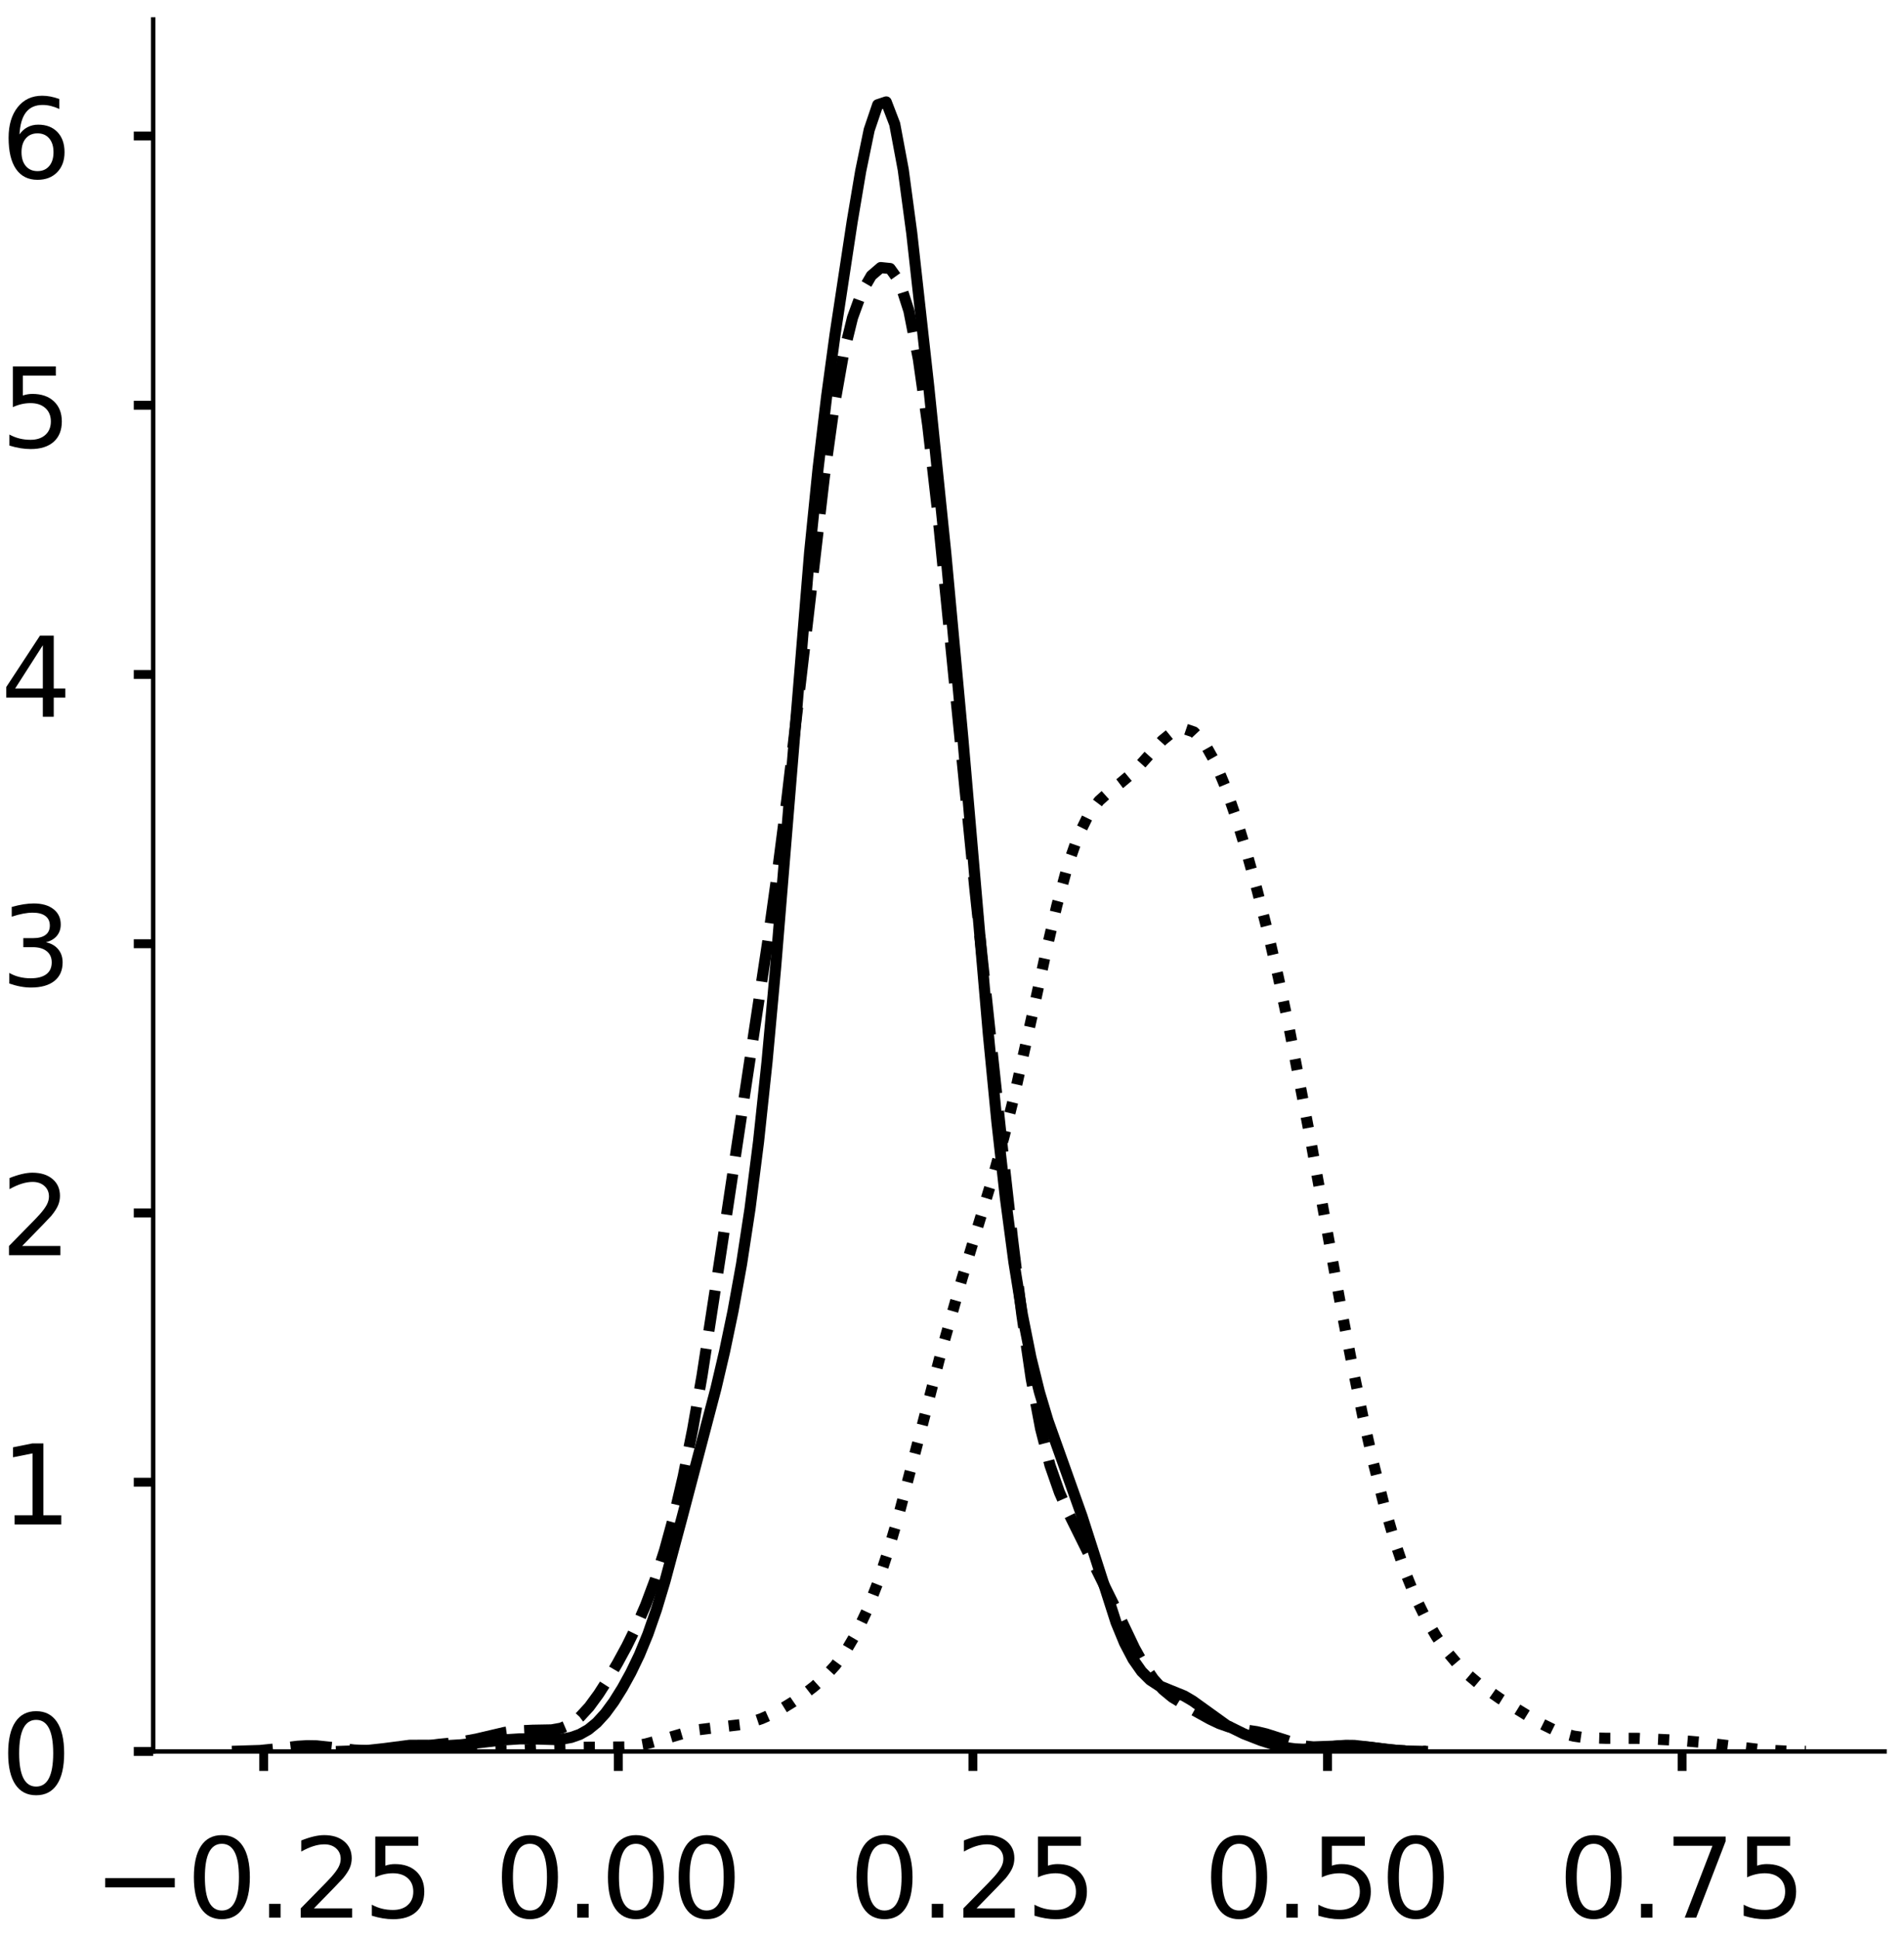 <?xml version="1.0" encoding="utf-8" standalone="no"?>
<!DOCTYPE svg PUBLIC "-//W3C//DTD SVG 1.1//EN"
  "http://www.w3.org/Graphics/SVG/1.1/DTD/svg11.dtd">
<!-- Created with matplotlib (https://matplotlib.org/) -->
<svg height="348.812pt" version="1.1" viewBox="0 0 342.687 348.812" width="342.687pt" xmlns="http://www.w3.org/2000/svg" xmlns:xlink="http://www.w3.org/1999/xlink">
 <defs>
  <style type="text/css">
*{stroke-linecap:butt;stroke-linejoin:round;}
  </style>
 </defs>
 <g id="figure_1">
  <g id="patch_1">
   <path d="M 0 348.812 
L 342.687 348.812 
L 342.687 0 
L 0 0 
z
" style="fill:#ffffff;"/>
  </g>
  <g id="axes_1">
   <g id="patch_2">
    <path d="M 27.575 315.112 
L 339.187 315.112 
L 339.187 3.5 
L 27.575 3.5 
z
" style="fill:#ffffff;"/>
   </g>
   <g id="matplotlib.axis_1">
    <g id="xtick_1">
     <g id="line2d_1">
      <defs>
       <path d="M 0 0 
L 0 3.5 
" id="m65aec7bfec" style="stroke:#000000;stroke-width:1.6;"/>
      </defs>
      <g>
       <use style="stroke:#000000;stroke-width:1.6;" x="47.463" xlink:href="#m65aec7bfec" y="315.112"/>
      </g>
     </g>
     <g id="text_1">
      <!-- −0.25 -->
      <defs>
       <path d="M 10.594 35.5 
L 73.188 35.5 
L 73.188 27.203 
L 10.594 27.203 
z
" id="DejaVuSans-8722"/>
       <path d="M 31.781 66.406 
Q 24.172 66.406 20.328 58.906 
Q 16.5 51.422 16.5 36.375 
Q 16.5 21.391 20.328 13.891 
Q 24.172 6.391 31.781 6.391 
Q 39.453 6.391 43.281 13.891 
Q 47.125 21.391 47.125 36.375 
Q 47.125 51.422 43.281 58.906 
Q 39.453 66.406 31.781 66.406 
z
M 31.781 74.219 
Q 44.047 74.219 50.516 64.516 
Q 56.984 54.828 56.984 36.375 
Q 56.984 17.969 50.516 8.266 
Q 44.047 -1.422 31.781 -1.422 
Q 19.531 -1.422 13.062 8.266 
Q 6.594 17.969 6.594 36.375 
Q 6.594 54.828 13.062 64.516 
Q 19.531 74.219 31.781 74.219 
z
" id="DejaVuSans-48"/>
       <path d="M 10.688 12.406 
L 21 12.406 
L 21 0 
L 10.688 0 
z
" id="DejaVuSans-46"/>
       <path d="M 19.188 8.297 
L 53.609 8.297 
L 53.609 0 
L 7.328 0 
L 7.328 8.297 
Q 12.938 14.109 22.625 23.891 
Q 32.328 33.688 34.812 36.531 
Q 39.547 41.844 41.422 45.531 
Q 43.312 49.219 43.312 52.781 
Q 43.312 58.594 39.234 62.25 
Q 35.156 65.922 28.609 65.922 
Q 23.969 65.922 18.812 64.312 
Q 13.672 62.703 7.812 59.422 
L 7.812 69.391 
Q 13.766 71.781 18.938 73 
Q 24.125 74.219 28.422 74.219 
Q 39.75 74.219 46.484 68.547 
Q 53.219 62.891 53.219 53.422 
Q 53.219 48.922 51.531 44.891 
Q 49.859 40.875 45.406 35.406 
Q 44.188 33.984 37.641 27.219 
Q 31.109 20.453 19.188 8.297 
z
" id="DejaVuSans-50"/>
       <path d="M 10.797 72.906 
L 49.516 72.906 
L 49.516 64.594 
L 19.828 64.594 
L 19.828 46.734 
Q 21.969 47.469 24.109 47.828 
Q 26.266 48.188 28.422 48.188 
Q 40.625 48.188 47.75 41.5 
Q 54.891 34.812 54.891 23.391 
Q 54.891 11.625 47.562 5.094 
Q 40.234 -1.422 26.906 -1.422 
Q 22.312 -1.422 17.547 -0.641 
Q 12.797 0.141 7.719 1.703 
L 7.719 11.625 
Q 12.109 9.234 16.797 8.062 
Q 21.484 6.891 26.703 6.891 
Q 35.156 6.891 40.078 11.328 
Q 45.016 15.766 45.016 23.391 
Q 45.016 31 40.078 35.438 
Q 35.156 39.891 26.703 39.891 
Q 22.75 39.891 18.812 39.016 
Q 14.891 38.141 10.797 36.281 
z
" id="DejaVuSans-53"/>
      </defs>
      <g transform="translate(16.818 345.009)scale(0.2 -0.2)">
       <use xlink:href="#DejaVuSans-8722"/>
       <use x="83.789" xlink:href="#DejaVuSans-48"/>
       <use x="147.412" xlink:href="#DejaVuSans-46"/>
       <use x="179.199" xlink:href="#DejaVuSans-50"/>
       <use x="242.822" xlink:href="#DejaVuSans-53"/>
      </g>
     </g>
    </g>
    <g id="xtick_2">
     <g id="line2d_2">
      <g>
       <use style="stroke:#000000;stroke-width:1.6;" x="111.285" xlink:href="#m65aec7bfec" y="315.112"/>
      </g>
     </g>
     <g id="text_2">
      <!-- 0.00 -->
      <g transform="translate(89.019 345.009)scale(0.2 -0.2)">
       <use xlink:href="#DejaVuSans-48"/>
       <use x="63.623" xlink:href="#DejaVuSans-46"/>
       <use x="95.41" xlink:href="#DejaVuSans-48"/>
       <use x="159.033" xlink:href="#DejaVuSans-48"/>
      </g>
     </g>
    </g>
    <g id="xtick_3">
     <g id="line2d_3">
      <g>
       <use style="stroke:#000000;stroke-width:1.6;" x="175.106" xlink:href="#m65aec7bfec" y="315.112"/>
      </g>
     </g>
     <g id="text_3">
      <!-- 0.25 -->
      <g transform="translate(152.841 345.009)scale(0.2 -0.2)">
       <use xlink:href="#DejaVuSans-48"/>
       <use x="63.623" xlink:href="#DejaVuSans-46"/>
       <use x="95.41" xlink:href="#DejaVuSans-50"/>
       <use x="159.033" xlink:href="#DejaVuSans-53"/>
      </g>
     </g>
    </g>
    <g id="xtick_4">
     <g id="line2d_4">
      <g>
       <use style="stroke:#000000;stroke-width:1.6;" x="238.928" xlink:href="#m65aec7bfec" y="315.112"/>
      </g>
     </g>
     <g id="text_4">
      <!-- 0.50 -->
      <g transform="translate(216.662 345.009)scale(0.2 -0.2)">
       <use xlink:href="#DejaVuSans-48"/>
       <use x="63.623" xlink:href="#DejaVuSans-46"/>
       <use x="95.41" xlink:href="#DejaVuSans-53"/>
       <use x="159.033" xlink:href="#DejaVuSans-48"/>
      </g>
     </g>
    </g>
    <g id="xtick_5">
     <g id="line2d_5">
      <g>
       <use style="stroke:#000000;stroke-width:1.6;" x="302.749" xlink:href="#m65aec7bfec" y="315.112"/>
      </g>
     </g>
     <g id="text_5">
      <!-- 0.75 -->
      <defs>
       <path d="M 8.203 72.906 
L 55.078 72.906 
L 55.078 68.703 
L 28.609 0 
L 18.312 0 
L 43.219 64.594 
L 8.203 64.594 
z
" id="DejaVuSans-55"/>
      </defs>
      <g transform="translate(280.484 345.009)scale(0.2 -0.2)">
       <use xlink:href="#DejaVuSans-48"/>
       <use x="63.623" xlink:href="#DejaVuSans-46"/>
       <use x="95.41" xlink:href="#DejaVuSans-55"/>
       <use x="159.033" xlink:href="#DejaVuSans-53"/>
      </g>
     </g>
    </g>
   </g>
   <g id="matplotlib.axis_2">
    <g id="ytick_1">
     <g id="line2d_6">
      <defs>
       <path d="M 0 0 
L -3.5 0 
" id="ma53d8418ff" style="stroke:#000000;stroke-width:1.6;"/>
      </defs>
      <g>
       <use style="stroke:#000000;stroke-width:1.6;" x="27.575" xlink:href="#ma53d8418ff" y="315.112"/>
      </g>
     </g>
     <g id="text_6">
      <!-- 0 -->
      <g transform="translate(0.15 322.71)scale(0.2 -0.2)">
       <use xlink:href="#DejaVuSans-48"/>
      </g>
     </g>
    </g>
    <g id="ytick_2">
     <g id="line2d_7">
      <g>
       <use style="stroke:#000000;stroke-width:1.6;" x="27.575" xlink:href="#ma53d8418ff" y="266.671"/>
      </g>
     </g>
     <g id="text_7">
      <!-- 1 -->
      <defs>
       <path d="M 12.406 8.297 
L 28.516 8.297 
L 28.516 63.922 
L 10.984 60.406 
L 10.984 69.391 
L 28.422 72.906 
L 38.281 72.906 
L 38.281 8.297 
L 54.391 8.297 
L 54.391 0 
L 12.406 0 
z
" id="DejaVuSans-49"/>
      </defs>
      <g transform="translate(0.15 274.27)scale(0.2 -0.2)">
       <use xlink:href="#DejaVuSans-49"/>
      </g>
     </g>
    </g>
    <g id="ytick_3">
     <g id="line2d_8">
      <g>
       <use style="stroke:#000000;stroke-width:1.6;" x="27.575" xlink:href="#ma53d8418ff" y="218.231"/>
      </g>
     </g>
     <g id="text_8">
      <!-- 2 -->
      <g transform="translate(0.15 225.829)scale(0.2 -0.2)">
       <use xlink:href="#DejaVuSans-50"/>
      </g>
     </g>
    </g>
    <g id="ytick_4">
     <g id="line2d_9">
      <g>
       <use style="stroke:#000000;stroke-width:1.6;" x="27.575" xlink:href="#ma53d8418ff" y="169.79"/>
      </g>
     </g>
     <g id="text_9">
      <!-- 3 -->
      <defs>
       <path d="M 40.578 39.312 
Q 47.656 37.797 51.625 33 
Q 55.609 28.219 55.609 21.188 
Q 55.609 10.406 48.188 4.484 
Q 40.766 -1.422 27.094 -1.422 
Q 22.516 -1.422 17.656 -0.516 
Q 12.797 0.391 7.625 2.203 
L 7.625 11.719 
Q 11.719 9.328 16.594 8.109 
Q 21.484 6.891 26.812 6.891 
Q 36.078 6.891 40.938 10.547 
Q 45.797 14.203 45.797 21.188 
Q 45.797 27.641 41.281 31.266 
Q 36.766 34.906 28.719 34.906 
L 20.219 34.906 
L 20.219 43.016 
L 29.109 43.016 
Q 36.375 43.016 40.234 45.922 
Q 44.094 48.828 44.094 54.297 
Q 44.094 59.906 40.109 62.906 
Q 36.141 65.922 28.719 65.922 
Q 24.656 65.922 20.016 65.031 
Q 15.375 64.156 9.812 62.312 
L 9.812 71.094 
Q 15.438 72.656 20.344 73.438 
Q 25.25 74.219 29.594 74.219 
Q 40.828 74.219 47.359 69.109 
Q 53.906 64.016 53.906 55.328 
Q 53.906 49.266 50.438 45.094 
Q 46.969 40.922 40.578 39.312 
z
" id="DejaVuSans-51"/>
      </defs>
      <g transform="translate(0.15 177.388)scale(0.2 -0.2)">
       <use xlink:href="#DejaVuSans-51"/>
      </g>
     </g>
    </g>
    <g id="ytick_5">
     <g id="line2d_10">
      <g>
       <use style="stroke:#000000;stroke-width:1.6;" x="27.575" xlink:href="#ma53d8418ff" y="121.349"/>
      </g>
     </g>
     <g id="text_10">
      <!-- 4 -->
      <defs>
       <path d="M 37.797 64.312 
L 12.891 25.391 
L 37.797 25.391 
z
M 35.203 72.906 
L 47.609 72.906 
L 47.609 25.391 
L 58.016 25.391 
L 58.016 17.188 
L 47.609 17.188 
L 47.609 0 
L 37.797 0 
L 37.797 17.188 
L 4.891 17.188 
L 4.891 26.703 
z
" id="DejaVuSans-52"/>
      </defs>
      <g transform="translate(0.15 128.948)scale(0.2 -0.2)">
       <use xlink:href="#DejaVuSans-52"/>
      </g>
     </g>
    </g>
    <g id="ytick_6">
     <g id="line2d_11">
      <g>
       <use style="stroke:#000000;stroke-width:1.6;" x="27.575" xlink:href="#ma53d8418ff" y="72.909"/>
      </g>
     </g>
     <g id="text_11">
      <!-- 5 -->
      <g transform="translate(0.15 80.507)scale(0.2 -0.2)">
       <use xlink:href="#DejaVuSans-53"/>
      </g>
     </g>
    </g>
    <g id="ytick_7">
     <g id="line2d_12">
      <g>
       <use style="stroke:#000000;stroke-width:1.6;" x="27.575" xlink:href="#ma53d8418ff" y="24.468"/>
      </g>
     </g>
     <g id="text_12">
      <!-- 6 -->
      <defs>
       <path d="M 33.016 40.375 
Q 26.375 40.375 22.484 35.828 
Q 18.609 31.297 18.609 23.391 
Q 18.609 15.531 22.484 10.953 
Q 26.375 6.391 33.016 6.391 
Q 39.656 6.391 43.531 10.953 
Q 47.406 15.531 47.406 23.391 
Q 47.406 31.297 43.531 35.828 
Q 39.656 40.375 33.016 40.375 
z
M 52.594 71.297 
L 52.594 62.312 
Q 48.875 64.062 45.094 64.984 
Q 41.312 65.922 37.594 65.922 
Q 27.828 65.922 22.672 59.328 
Q 17.531 52.734 16.797 39.406 
Q 19.672 43.656 24.016 45.922 
Q 28.375 48.188 33.594 48.188 
Q 44.578 48.188 50.953 41.516 
Q 57.328 34.859 57.328 23.391 
Q 57.328 12.156 50.688 5.359 
Q 44.047 -1.422 33.016 -1.422 
Q 20.359 -1.422 13.672 8.266 
Q 6.984 17.969 6.984 36.375 
Q 6.984 53.656 15.188 63.938 
Q 23.391 74.219 37.203 74.219 
Q 40.922 74.219 44.703 73.484 
Q 48.484 72.75 52.594 71.297 
z
" id="DejaVuSans-54"/>
      </defs>
      <g transform="translate(0.15 32.067)scale(0.2 -0.2)">
       <use xlink:href="#DejaVuSans-54"/>
      </g>
     </g>
    </g>
   </g>
   <g id="line2d_13">
    <path clip-path="url(#p26f48ef1fd)" d="M 61.455 315.093 
L 66.051 314.941 
L 69.115 314.604 
L 73.711 314.009 
L 76.775 313.993 
L 79.839 314.103 
L 82.903 313.922 
L 90.563 313.038 
L 93.627 312.843 
L 96.691 312.878 
L 99.755 312.968 
L 101.287 312.871 
L 102.819 312.586 
L 104.351 312.047 
L 105.883 311.183 
L 107.416 309.929 
L 108.948 308.248 
L 110.48 306.158 
L 112.012 303.708 
L 113.544 300.924 
L 115.076 297.741 
L 116.608 294.015 
L 118.14 289.611 
L 119.672 284.52 
L 122.736 273.097 
L 128.864 249.775 
L 130.396 243.231 
L 131.928 235.907 
L 133.46 227.462 
L 134.992 217.455 
L 136.524 205.413 
L 138.056 190.994 
L 139.588 174.199 
L 145.716 99.419 
L 147.248 84.24 
L 148.78 71.325 
L 150.312 60.072 
L 153.376 39.882 
L 154.908 30.791 
L 156.44 23.366 
L 157.972 18.85 
L 159.504 18.338 
L 161.036 22.331 
L 162.568 30.53 
L 164.1 41.947 
L 167.164 69.599 
L 170.228 99.54 
L 173.292 132.763 
L 177.889 186.086 
L 179.421 201.823 
L 180.953 215.53 
L 182.485 227.079 
L 184.017 236.572 
L 185.549 244.255 
L 187.081 250.462 
L 188.613 255.584 
L 191.677 264.172 
L 194.741 272.792 
L 200.869 291.901 
L 202.401 295.614 
L 203.933 298.537 
L 205.465 300.715 
L 206.997 302.245 
L 208.529 303.25 
L 213.125 305.12 
L 214.657 306.017 
L 220.785 310.423 
L 223.849 311.93 
L 226.913 313.121 
L 229.977 314.09 
L 231.509 314.432 
L 233.041 314.644 
L 234.573 314.717 
L 237.637 314.506 
L 240.701 314.116 
L 242.233 314.013 
L 243.765 314.031 
L 246.83 314.377 
L 249.894 314.8 
L 252.958 315.029 
L 256.022 315.093 
L 256.022 315.093 
" style="fill:none;stroke:#000000;stroke-linecap:square;stroke-width:2;"/>
   </g>
   <g id="line2d_14">
    <path clip-path="url(#p26f48ef1fd)" d="M 41.739 315.095 
L 46.816 314.939 
L 50.201 314.592 
L 53.586 314.175 
L 55.279 314.075 
L 56.971 314.102 
L 60.356 314.458 
L 63.741 314.851 
L 67.125 315.004 
L 70.51 314.88 
L 73.895 314.487 
L 78.972 313.828 
L 82.357 313.5 
L 85.742 312.88 
L 90.819 311.689 
L 92.512 311.451 
L 95.897 311.294 
L 99.281 311.233 
L 100.974 310.928 
L 102.666 310.203 
L 104.359 308.929 
L 106.051 307.089 
L 107.744 304.777 
L 109.436 302.133 
L 111.128 299.254 
L 112.821 296.14 
L 114.513 292.697 
L 116.206 288.787 
L 117.898 284.264 
L 119.591 278.991 
L 121.283 272.821 
L 122.975 265.589 
L 124.668 257.152 
L 126.36 247.482 
L 129.745 225.408 
L 134.822 191.64 
L 138.207 169.235 
L 139.9 157.113 
L 141.592 144.043 
L 144.977 115.065 
L 148.362 85.854 
L 150.054 73.643 
L 151.747 64.059 
L 153.439 57.157 
L 155.131 52.512 
L 156.824 49.596 
L 158.516 48.139 
L 160.209 48.314 
L 161.901 50.688 
L 163.593 55.955 
L 165.286 64.583 
L 166.978 76.559 
L 168.671 91.345 
L 172.056 125.525 
L 175.44 159.746 
L 180.518 207.525 
L 182.21 222.652 
L 183.902 236.432 
L 185.595 248.03 
L 187.287 257.029 
L 188.98 263.629 
L 190.672 268.482 
L 192.365 272.333 
L 200.827 289.439 
L 204.212 296.543 
L 205.904 299.587 
L 207.596 302.063 
L 209.289 303.948 
L 210.981 305.348 
L 214.366 307.414 
L 217.751 309.287 
L 219.443 310.091 
L 221.136 310.683 
L 222.828 311.052 
L 226.213 311.555 
L 227.905 311.962 
L 234.675 314.124 
L 236.368 314.295 
L 239.752 314.174 
L 243.137 314.067 
L 246.522 314.367 
L 251.599 314.939 
L 254.984 315.076 
L 256.677 315.095 
L 256.677 315.095 
" style="fill:none;stroke:#000000;stroke-dasharray:7.4,3.2;stroke-dashoffset:0;stroke-width:2;"/>
   </g>
   <g id="line2d_15">
    <path clip-path="url(#p26f48ef1fd)" d="M 83.883 315.096 
L 91.478 314.984 
L 99.073 314.567 
L 104.769 314.366 
L 112.364 314.308 
L 114.262 314.113 
L 116.161 313.78 
L 119.959 312.753 
L 123.756 311.637 
L 125.655 311.219 
L 129.452 310.741 
L 133.25 310.295 
L 135.149 309.862 
L 137.047 309.221 
L 138.946 308.373 
L 140.845 307.35 
L 142.744 306.183 
L 144.642 304.88 
L 146.541 303.411 
L 148.44 301.699 
L 150.338 299.625 
L 152.237 297.042 
L 154.136 293.801 
L 156.035 289.774 
L 157.933 284.891 
L 159.832 279.157 
L 161.731 272.669 
L 165.528 258.216 
L 169.326 243.512 
L 173.123 230.107 
L 178.82 211.371 
L 180.718 204.47 
L 182.617 196.865 
L 186.415 179.811 
L 188.313 171.068 
L 190.212 162.923 
L 192.111 155.94 
L 194.009 150.488 
L 195.908 146.626 
L 197.807 144.088 
L 199.706 142.376 
L 201.604 140.937 
L 203.503 139.344 
L 205.402 137.42 
L 209.199 133.203 
L 211.098 131.66 
L 212.997 131.057 
L 214.896 131.702 
L 216.794 133.735 
L 218.693 137.121 
L 220.592 141.681 
L 222.491 147.179 
L 224.389 153.406 
L 226.288 160.251 
L 228.187 167.713 
L 230.086 175.861 
L 231.984 184.749 
L 235.782 204.524 
L 241.478 235.832 
L 243.377 245.636 
L 245.275 254.786 
L 247.174 263.147 
L 249.073 270.623 
L 250.972 277.153 
L 252.87 282.731 
L 254.769 287.41 
L 256.668 291.293 
L 258.567 294.513 
L 260.465 297.195 
L 262.364 299.445 
L 264.263 301.34 
L 266.162 302.949 
L 269.959 305.601 
L 275.655 309.109 
L 277.554 310.185 
L 279.453 311.121 
L 281.351 311.854 
L 283.25 312.353 
L 285.149 312.629 
L 288.946 312.742 
L 294.643 312.753 
L 302.238 313.114 
L 306.035 313.449 
L 317.428 314.855 
L 321.225 315.033 
L 325.022 315.09 
L 325.022 315.09 
" style="fill:none;stroke:#000000;stroke-dasharray:2,3.3;stroke-dashoffset:0;stroke-width:2;"/>
   </g>
   <g id="patch_3">
    <path d="M 27.575 315.112 
L 27.575 3.5 
" style="fill:none;stroke:#000000;stroke-linecap:square;stroke-linejoin:miter;stroke-width:0.8;"/>
   </g>
   <g id="patch_4">
    <path d="M 27.575 315.112 
L 339.187 315.112 
" style="fill:none;stroke:#000000;stroke-linecap:square;stroke-linejoin:miter;stroke-width:0.8;"/>
   </g>
  </g>
  <g id="axes_2">
   <g id="patch_5">
    <path d="M 381.422 315.112 
L 693.033 315.112 
L 693.033 3.5 
L 381.422 3.5 
z
" style="fill:#ffffff;"/>
   </g>
   <g id="matplotlib.axis_3">
    <g id="xtick_6">
     <g id="line2d_16">
      <g>
       <use style="stroke:#000000;stroke-width:1.6;" x="403.38" xlink:href="#m65aec7bfec" y="315.112"/>
      </g>
     </g>
     <g id="text_13">
      <!-- −0.25 -->
      <g transform="translate(372.734 345.009)scale(0.2 -0.2)">
       <use xlink:href="#DejaVuSans-8722"/>
       <use x="83.789" xlink:href="#DejaVuSans-48"/>
       <use x="147.412" xlink:href="#DejaVuSans-46"/>
       <use x="179.199" xlink:href="#DejaVuSans-50"/>
       <use x="242.822" xlink:href="#DejaVuSans-53"/>
      </g>
     </g>
    </g>
    <g id="xtick_7">
     <g id="line2d_17">
      <g>
       <use style="stroke:#000000;stroke-width:1.6;" x="474.213" xlink:href="#m65aec7bfec" y="315.112"/>
      </g>
     </g>
     <g id="text_14">
      <!-- 0.00 -->
      <g transform="translate(451.947 345.009)scale(0.2 -0.2)">
       <use xlink:href="#DejaVuSans-48"/>
       <use x="63.623" xlink:href="#DejaVuSans-46"/>
       <use x="95.41" xlink:href="#DejaVuSans-48"/>
       <use x="159.033" xlink:href="#DejaVuSans-48"/>
      </g>
     </g>
    </g>
    <g id="xtick_8">
     <g id="line2d_18">
      <g>
       <use style="stroke:#000000;stroke-width:1.6;" x="545.046" xlink:href="#m65aec7bfec" y="315.112"/>
      </g>
     </g>
     <g id="text_15">
      <!-- 0.25 -->
      <g transform="translate(522.78 345.009)scale(0.2 -0.2)">
       <use xlink:href="#DejaVuSans-48"/>
       <use x="63.623" xlink:href="#DejaVuSans-46"/>
       <use x="95.41" xlink:href="#DejaVuSans-50"/>
       <use x="159.033" xlink:href="#DejaVuSans-53"/>
      </g>
     </g>
    </g>
    <g id="xtick_9">
     <g id="line2d_19">
      <g>
       <use style="stroke:#000000;stroke-width:1.6;" x="615.879" xlink:href="#m65aec7bfec" y="315.112"/>
      </g>
     </g>
     <g id="text_16">
      <!-- 0.50 -->
      <g transform="translate(593.613 345.009)scale(0.2 -0.2)">
       <use xlink:href="#DejaVuSans-48"/>
       <use x="63.623" xlink:href="#DejaVuSans-46"/>
       <use x="95.41" xlink:href="#DejaVuSans-53"/>
       <use x="159.033" xlink:href="#DejaVuSans-48"/>
      </g>
     </g>
    </g>
    <g id="xtick_10">
     <g id="line2d_20">
      <g>
       <use style="stroke:#000000;stroke-width:1.6;" x="686.712" xlink:href="#m65aec7bfec" y="315.112"/>
      </g>
     </g>
     <g id="text_17">
      <!-- 0.75 -->
      <g transform="translate(664.446 345.009)scale(0.2 -0.2)">
       <use xlink:href="#DejaVuSans-48"/>
       <use x="63.623" xlink:href="#DejaVuSans-46"/>
       <use x="95.41" xlink:href="#DejaVuSans-55"/>
       <use x="159.033" xlink:href="#DejaVuSans-53"/>
      </g>
     </g>
    </g>
   </g>
   <g id="matplotlib.axis_4">
    <g id="ytick_8">
     <g id="line2d_21">
      <g>
       <use style="stroke:#000000;stroke-width:1.6;" x="381.422" xlink:href="#ma53d8418ff" y="315.112"/>
      </g>
     </g>
     <g id="text_18">
      <!-- 0 -->
      <g transform="translate(353.997 322.71)scale(0.2 -0.2)">
       <use xlink:href="#DejaVuSans-48"/>
      </g>
     </g>
    </g>
    <g id="ytick_9">
     <g id="line2d_22">
      <g>
       <use style="stroke:#000000;stroke-width:1.6;" x="381.422" xlink:href="#ma53d8418ff" y="239.573"/>
      </g>
     </g>
     <g id="text_19">
      <!-- 1 -->
      <g transform="translate(353.997 247.171)scale(0.2 -0.2)">
       <use xlink:href="#DejaVuSans-49"/>
      </g>
     </g>
    </g>
    <g id="ytick_10">
     <g id="line2d_23">
      <g>
       <use style="stroke:#000000;stroke-width:1.6;" x="381.422" xlink:href="#ma53d8418ff" y="164.034"/>
      </g>
     </g>
     <g id="text_20">
      <!-- 2 -->
      <g transform="translate(353.997 171.632)scale(0.2 -0.2)">
       <use xlink:href="#DejaVuSans-50"/>
      </g>
     </g>
    </g>
    <g id="ytick_11">
     <g id="line2d_24">
      <g>
       <use style="stroke:#000000;stroke-width:1.6;" x="381.422" xlink:href="#ma53d8418ff" y="88.495"/>
      </g>
     </g>
     <g id="text_21">
      <!-- 3 -->
      <g transform="translate(353.997 96.093)scale(0.2 -0.2)">
       <use xlink:href="#DejaVuSans-51"/>
      </g>
     </g>
    </g>
    <g id="ytick_12">
     <g id="line2d_25">
      <g>
       <use style="stroke:#000000;stroke-width:1.6;" x="381.422" xlink:href="#ma53d8418ff" y="12.956"/>
      </g>
     </g>
     <g id="text_22">
      <!-- 4 -->
      <g transform="translate(353.997 20.554)scale(0.2 -0.2)">
       <use xlink:href="#DejaVuSans-52"/>
      </g>
     </g>
    </g>
   </g>
   <g id="line2d_26">
    <path clip-path="url(#p42b66a2a58)" d="M 0 0 
" style="fill:none;stroke:#000000;stroke-linecap:square;stroke-width:2;"/>
   </g>
   <g id="line2d_27">
    <path clip-path="url(#p42b66a2a58)" d="M 0 0 
" style="fill:none;stroke:#000000;stroke-dasharray:7.4,3.2;stroke-dashoffset:0;stroke-width:2;"/>
   </g>
   <g id="patch_6">
    <path style="fill:none;stroke:#000000;stroke-linecap:square;stroke-linejoin:miter;stroke-width:0.8;"/>
   </g>
   <g id="patch_7">
    <path style="fill:none;stroke:#000000;stroke-linecap:square;stroke-linejoin:miter;stroke-width:0.8;"/>
   </g>
  </g>
 </g>
 <defs>
  <clipPath id="p26f48ef1fd">
   <rect height="311.612" width="311.612" x="27.575" y="3.5"/>
  </clipPath>
  <clipPath id="p42b66a2a58">
   <rect height="311.612" width="311.612" x="381.422" y="3.5"/>
  </clipPath>
 </defs>
</svg>
